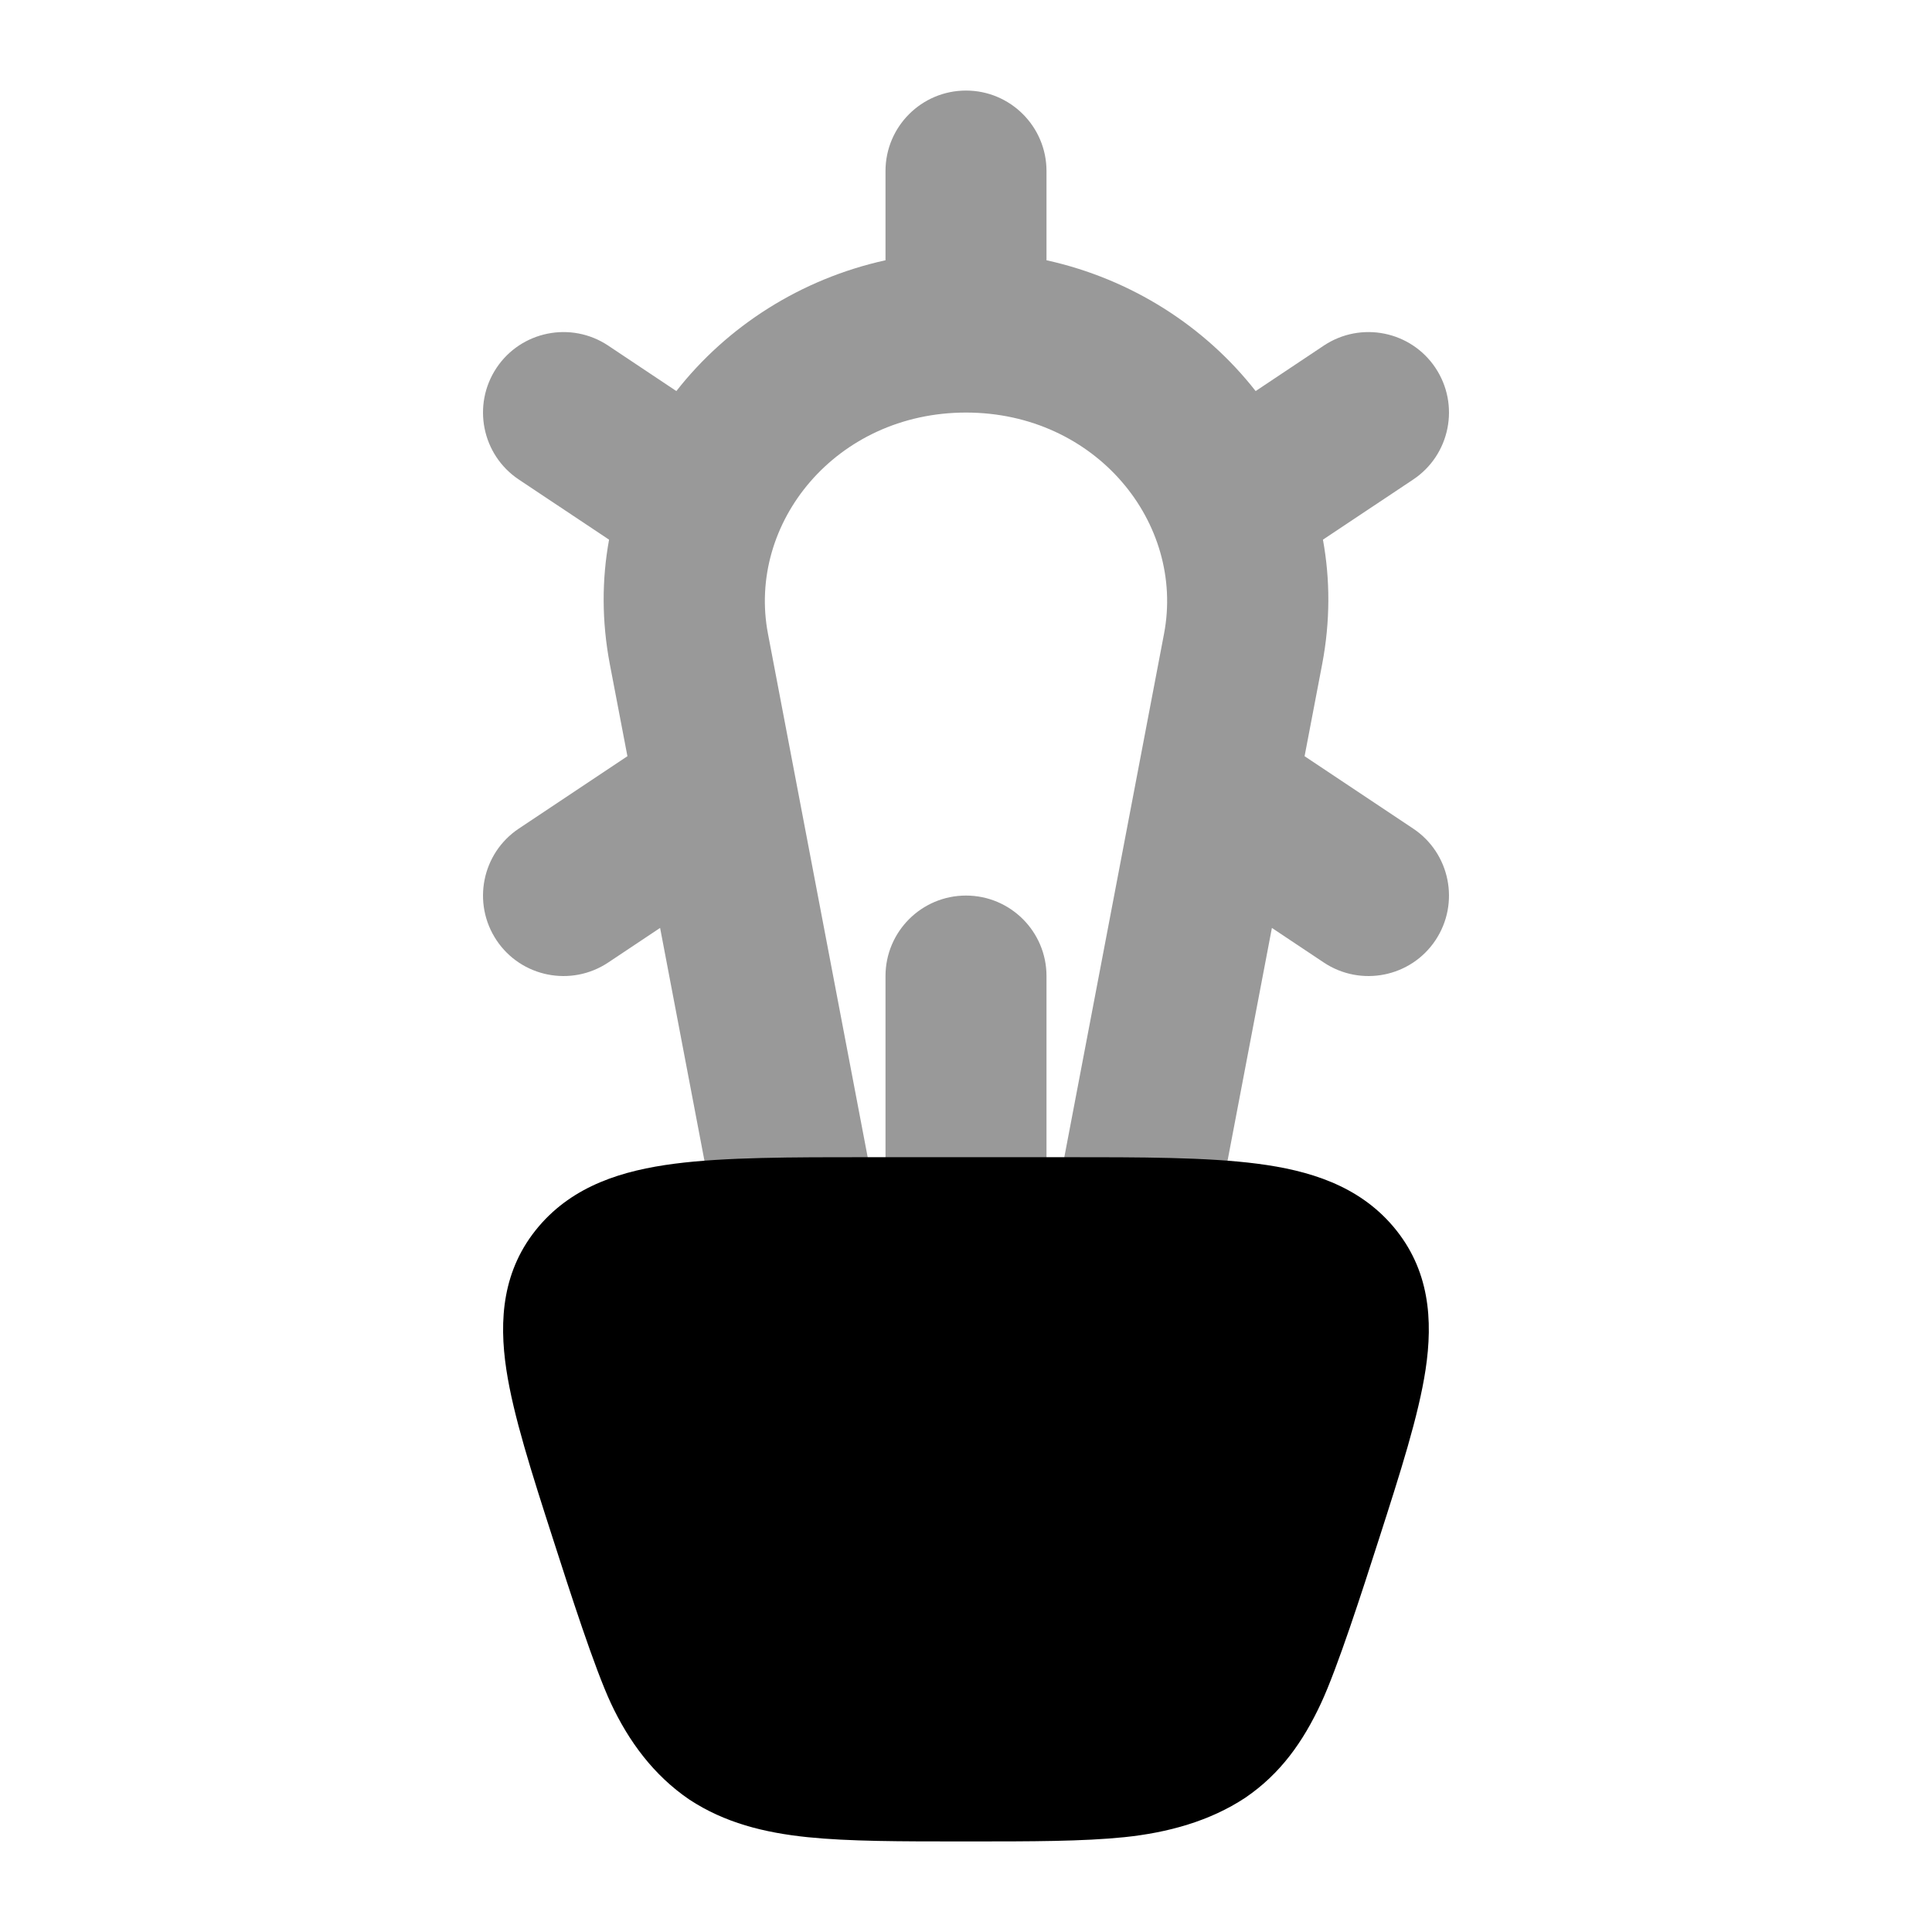 <svg width="24" height="24" viewBox="0 0 24 24" xmlns="http://www.w3.org/2000/svg">
<path opacity="0.4" fill-rule="evenodd" clip-rule="evenodd" d="M13 2.125C13 1.573 12.552 1.125 12 1.125C11.448 1.125 11 1.573 11 2.125V3.233C9.947 3.465 9.032 4.053 8.402 4.858L7.555 4.293C7.095 3.987 6.474 4.111 6.168 4.57C5.862 5.03 5.986 5.651 6.445 5.957L7.566 6.704C7.476 7.196 7.474 7.716 7.575 8.248L7.794 9.394L6.445 10.293C5.986 10.599 5.862 11.22 6.168 11.68C6.474 12.139 7.095 12.263 7.555 11.957L8.2 11.527L8.921 15.312C9.025 15.855 9.548 16.211 10.091 16.107C10.633 16.004 10.989 15.48 10.886 14.938L9.54 7.873C9.277 6.496 10.386 5.125 12 5.125C13.614 5.125 14.723 6.496 14.46 7.873L13.114 14.938C13.011 15.48 13.367 16.004 13.909 16.107C14.452 16.211 14.975 15.855 15.079 15.312L15.8 11.527L16.445 11.957C16.905 12.263 17.526 12.139 17.832 11.68C18.138 11.22 18.014 10.599 17.555 10.293L16.206 9.394L16.425 8.248C16.526 7.716 16.524 7.196 16.434 6.704L17.555 5.957C18.014 5.651 18.138 5.03 17.832 4.57C17.526 4.111 16.905 3.987 16.445 4.293L15.598 4.858C14.968 4.053 14.053 3.465 13 3.233V2.125ZM13 12.125C13 11.573 12.552 11.125 12 11.125C11.448 11.125 11 11.573 11 12.125V15.125C11 15.677 11.448 16.125 12 16.125C12.552 16.125 13 15.677 13 15.125V12.125Z" fill="currentColor"/>
<path d="M13.204 14.375C14.185 14.375 14.994 14.375 15.619 14.456C16.261 14.539 16.873 14.725 17.307 15.236C17.76 15.77 17.802 16.398 17.709 17.014C17.622 17.587 17.395 18.293 17.13 19.118L17.13 19.118C16.92 19.772 16.614 20.722 16.409 21.161C16.189 21.632 15.911 22.032 15.468 22.333C15.029 22.623 14.508 22.766 13.968 22.822C13.451 22.875 12.813 22.875 12.039 22.875H12.039H11.96H11.96C11.186 22.875 10.548 22.875 10.031 22.822C9.491 22.766 9.001 22.643 8.562 22.354C8.119 22.052 7.811 21.632 7.59 21.161C7.385 20.722 7.08 19.772 6.87 19.119C6.604 18.293 6.377 17.587 6.29 17.014C6.197 16.398 6.239 15.77 6.692 15.236C7.126 14.725 7.738 14.539 8.38 14.456C9.005 14.375 9.815 14.375 10.796 14.375H10.796H13.204H13.204Z" fill="currentColor"/>
</svg>

